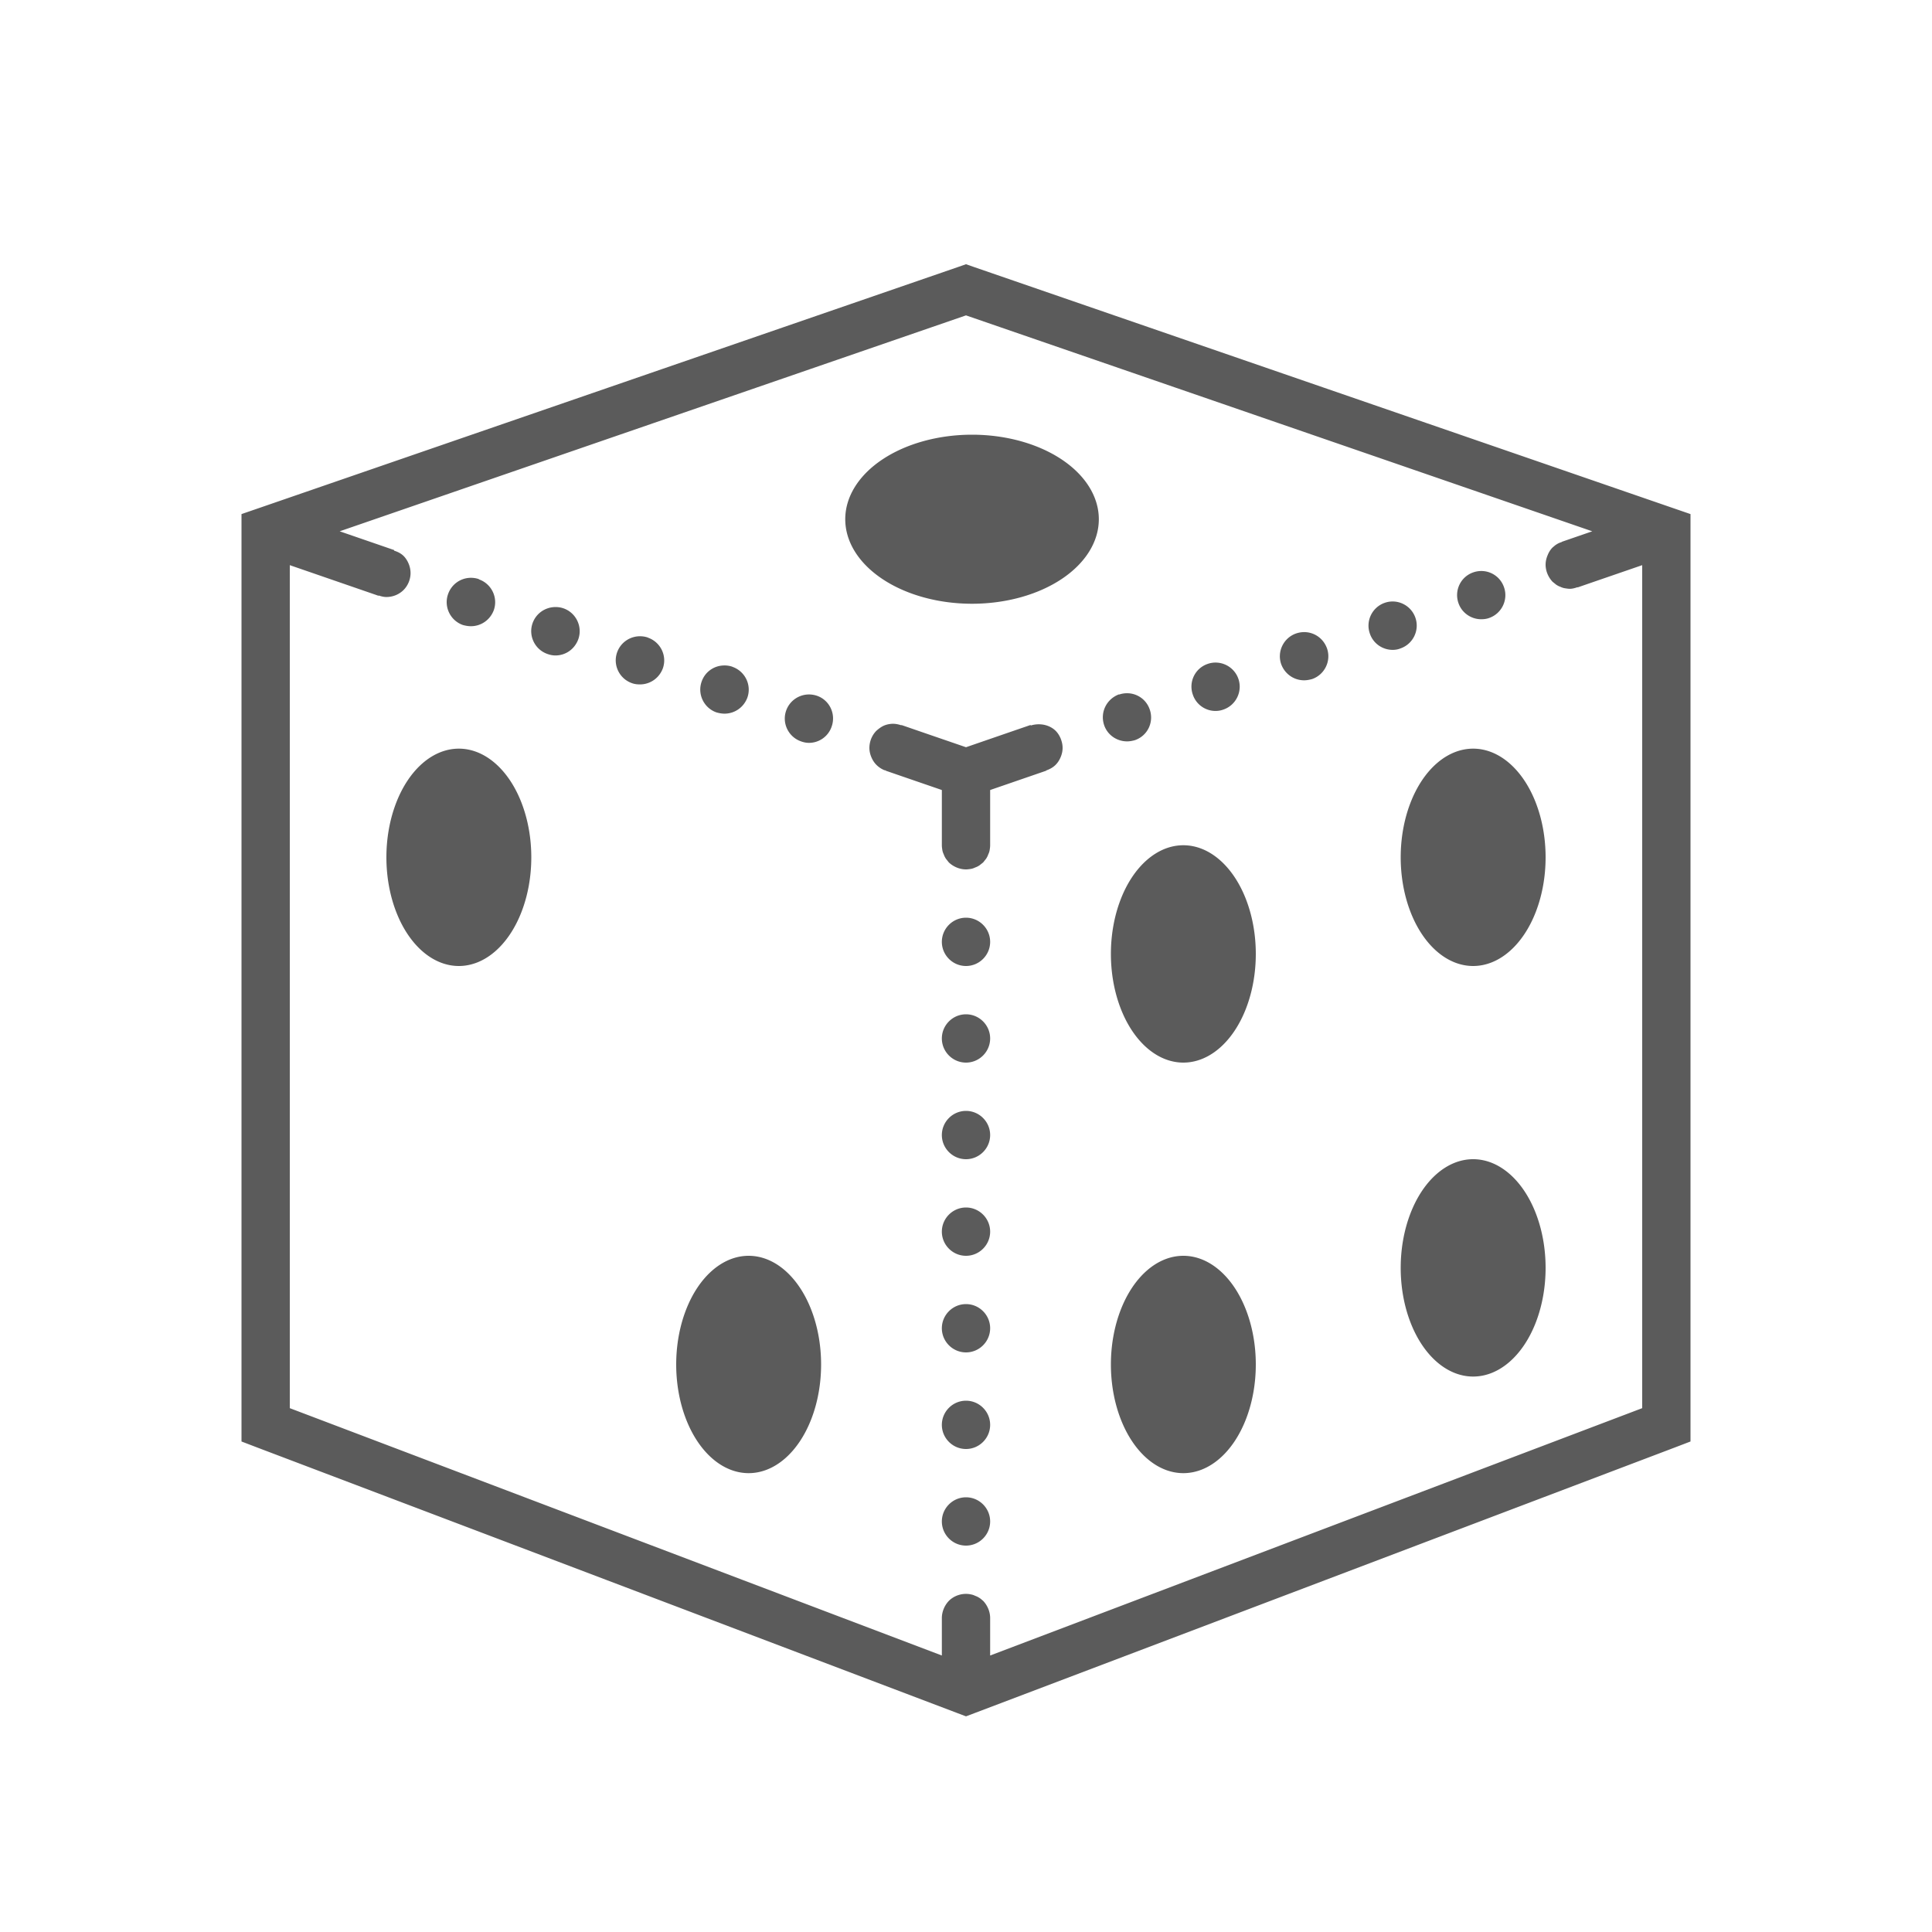 ﻿<?xml version="1.0" encoding="utf-8"?>
<svg xmlns="http://www.w3.org/2000/svg" viewBox="0 0 80 80" width="240" height="240">
  <path d="M40 10.941L39.674 11.055C30.007 14.388 20.341 17.722 10.674 21.055L10 21.287L10 59.689L10.645 59.936C20.312 63.603 29.978 67.269 39.645 70.936L40 71.07L40.355 70.936C50.022 67.269 59.688 63.603 69.355 59.936L70 59.689L70 21.287L69.326 21.055C59.659 17.722 49.993 14.388 40.326 11.055L40 10.941 z M 40 13.059C48.644 16.039 57.288 19.02 65.932 22C65.512 22.145 65.093 22.289 64.674 22.434L64.676 22.441C64.657 22.449 64.638 22.452 64.619 22.461C64.559 22.481 64.499 22.511 64.439 22.551C64.389 22.581 64.339 22.63 64.289 22.67C64.199 22.76 64.13 22.87 64.08 23C64.03 23.12 64 23.251 64 23.381C64 23.641 64.109 23.9 64.289 24.09L64.439 24.211C64.499 24.251 64.559 24.281 64.619 24.301C64.679 24.331 64.741 24.349 64.801 24.359C64.871 24.369 64.94 24.381 65 24.381C65.113 24.381 65.219 24.35 65.322 24.314L65.326 24.324C65.346 24.317 65.365 24.31 65.385 24.303C66.256 24.002 67.128 23.703 68 23.402L68 58.309C59 61.723 50 65.137 41 68.551L41 67C41 66.74 40.891 66.479 40.711 66.289C40.661 66.249 40.611 66.2 40.561 66.17C40.501 66.13 40.441 66.1 40.381 66.08C40.321 66.05 40.259 66.03 40.199 66.02C39.869 65.95 39.519 66.059 39.289 66.289C39.109 66.479 39 66.74 39 67L39 68.551C30 65.137 21 61.723 12 58.309L12 23.402C13.225 23.825 14.449 24.247 15.674 24.67L15.678 24.658C15.782 24.693 15.89 24.721 16 24.721C16.26 24.721 16.521 24.62 16.711 24.43C16.891 24.25 17 23.99 17 23.73C17 23.59 16.97 23.46 16.92 23.34C16.87 23.22 16.801 23.11 16.711 23.02C16.6 22.912 16.463 22.846 16.318 22.801L16.326 22.779C15.573 22.519 14.82 22.26 14.066 22C22.711 19.019 31.355 16.039 40 13.059 z M 40.25 18 A 5.25 3.5 0 1 0 40.25 25 A 5.25 3.5 0 1 0 40.25 18 z M 61.402 23.646C61.273 23.638 61.14 23.654 61.01 23.699C60.48 23.879 60.211 24.451 60.391 24.971C60.531 25.381 60.92 25.641 61.33 25.641C61.44 25.641 61.55 25.63 61.66 25.59C62.18 25.41 62.459 24.84 62.279 24.32C62.144 23.923 61.79 23.671 61.402 23.646 z M 19.432 23.928C19.039 23.955 18.686 24.212 18.551 24.609C18.371 25.129 18.65 25.701 19.17 25.881C19.28 25.911 19.39 25.93 19.5 25.93C19.92 25.93 20.299 25.67 20.449 25.26C20.629 24.74 20.35 24.17 19.83 23.99L19.83 23.98C19.698 23.935 19.562 23.919 19.432 23.928 z M 57.732 24.908C57.603 24.899 57.47 24.916 57.34 24.961C56.82 25.141 56.541 25.71 56.721 26.23C56.861 26.65 57.25 26.91 57.67 26.91C57.78 26.91 57.89 26.89 57.99 26.85C58.51 26.67 58.789 26.1 58.609 25.58C58.474 25.19 58.121 24.935 57.732 24.908 z M 22.932 25.139C22.539 25.166 22.186 25.421 22.051 25.811C21.871 26.331 22.15 26.9 22.67 27.08C22.78 27.12 22.89 27.141 23 27.141C23.42 27.141 23.799 26.881 23.949 26.461C24.129 25.941 23.85 25.369 23.33 25.189C23.198 25.144 23.062 25.13 22.932 25.139 z M 54.066 26.176C53.936 26.168 53.802 26.185 53.67 26.23C53.15 26.41 52.871 26.98 53.051 27.5C53.201 27.91 53.58 28.17 54 28.17C54.11 28.17 54.22 28.149 54.33 28.119C54.85 27.939 55.129 27.37 54.949 26.85C54.807 26.452 54.456 26.201 54.066 26.176 z M 26.432 26.348C26.039 26.375 25.686 26.63 25.551 27.02C25.371 27.54 25.65 28.109 26.17 28.289C26.28 28.329 26.39 28.34 26.5 28.34C26.92 28.34 27.299 28.08 27.449 27.67C27.629 27.15 27.35 26.58 26.82 26.4L26.83 26.4C26.698 26.355 26.562 26.339 26.432 26.348 z M 50.402 27.438C50.273 27.428 50.14 27.445 50.01 27.49C49.48 27.67 49.211 28.24 49.391 28.76C49.531 29.18 49.92 29.439 50.33 29.439C50.44 29.439 50.55 29.421 50.66 29.381C51.18 29.201 51.459 28.629 51.279 28.109C51.144 27.719 50.79 27.465 50.402 27.438 z M 29.932 27.557C29.539 27.581 29.186 27.833 29.051 28.23C28.871 28.75 29.15 29.32 29.67 29.5C29.78 29.53 29.89 29.551 30 29.551C30.42 29.551 30.799 29.291 30.949 28.881C31.129 28.361 30.85 27.789 30.32 27.609L30.33 27.609C30.198 27.564 30.062 27.548 29.932 27.557 z M 46.732 28.707C46.603 28.699 46.47 28.715 46.34 28.76L46.34 28.75C45.82 28.94 45.541 29.499 45.721 30.029C45.861 30.439 46.25 30.699 46.67 30.699C46.77 30.699 46.88 30.68 46.99 30.65C47.52 30.47 47.789 29.901 47.609 29.381C47.474 28.983 47.121 28.732 46.732 28.707 z M 33.432 28.758C33.039 28.785 32.686 29.04 32.551 29.43C32.371 29.95 32.65 30.519 33.17 30.699C33.28 30.739 33.39 30.76 33.5 30.76C33.91 30.76 34.299 30.5 34.439 30.08C34.619 29.56 34.35 28.991 33.83 28.811C33.698 28.766 33.562 28.749 33.432 28.758 z M 36.906 29.973C36.809 29.981 36.712 30.002 36.619 30.039C36.499 30.089 36.389 30.17 36.289 30.26C36.109 30.44 36 30.701 36 30.971C36 31.101 36.03 31.23 36.08 31.35C36.13 31.47 36.199 31.58 36.289 31.67C36.389 31.77 36.499 31.841 36.619 31.891C36.638 31.898 36.659 31.896 36.678 31.902L36.674 31.912C37.449 32.18 38.225 32.446 39 32.713L39 35C39 35.07 39.01 35.129 39.02 35.199C39.03 35.259 39.05 35.321 39.08 35.381C39.1 35.441 39.13 35.501 39.17 35.561L39.289 35.711C39.479 35.891 39.74 36 40 36C40.07 36 40.129 35.99 40.199 35.98C40.259 35.97 40.321 35.95 40.381 35.92C40.441 35.9 40.501 35.87 40.561 35.83L40.711 35.711L40.83 35.561C40.87 35.501 40.9 35.441 40.92 35.381C40.95 35.321 40.97 35.259 40.98 35.199C40.99 35.129 41 35.07 41 35L41 32.713C41.775 32.446 42.551 32.179 43.326 31.912L43.322 31.902C43.465 31.852 43.601 31.78 43.711 31.67C43.801 31.58 43.87 31.47 43.92 31.35C43.97 31.23 44 31.101 44 30.971C44 30.831 43.97 30.71 43.92 30.58C43.87 30.46 43.801 30.35 43.711 30.26C43.442 29.998 43.032 29.933 42.682 30.041L42.674 30.02C41.782 30.326 40.891 30.634 40 30.941C39.109 30.635 38.217 30.329 37.326 30.021L37.322 30.033C37.188 29.988 37.048 29.961 36.906 29.973 z M 19 31 A 3 4.5 0 0 0 19 40 A 3 4.5 0 0 0 19 31 z M 61 31 A 3 4.5 0 0 0 61 40 A 3 4.5 0 0 0 61 31 z M 49 35 A 3 4.5 0 0 0 49 44 A 3 4.5 0 0 0 49 35 z M 40 38C39.45 38 39 38.45 39 39C39 39.55 39.45 40 40 40C40.55 40 41 39.55 41 39C41 38.45 40.55 38 40 38 z M 40 42C39.45 42 39 42.45 39 43C39 43.55 39.45 44 40 44C40.55 44 41 43.55 41 43C41 42.45 40.55 42 40 42 z M 40 46C39.45 46 39 46.45 39 47C39 47.55 39.45 48 40 48C40.55 48 41 47.55 41 47C41 46.45 40.55 46 40 46 z M 61 48 A 3 4.5 0 0 0 61 57 A 3 4.5 0 0 0 61 48 z M 40 50C39.45 50 39 50.45 39 51C39 51.55 39.45 52 40 52C40.55 52 41 51.55 41 51C41 50.45 40.55 50 40 50 z M 31 52 A 3 4.5 0 0 0 31 61 A 3 4.5 0 0 0 31 52 z M 49 52 A 3 4.5 0 0 0 49 61 A 3 4.5 0 0 0 49 52 z M 40 54C39.45 54 39 54.45 39 55C39 55.55 39.45 56 40 56C40.55 56 41 55.55 41 55C41 54.45 40.55 54 40 54 z M 40 58C39.45 58 39 58.45 39 59C39 59.55 39.45 60 40 60C40.55 60 41 59.55 41 59C41 58.45 40.55 58 40 58 z M 40 62C39.45 62 39 62.45 39 63C39 63.55 39.45 64 40 64C40.55 64 41 63.55 41 63C41 62.45 40.55 62 40 62 z" fill="#5B5B5B" />
</svg>